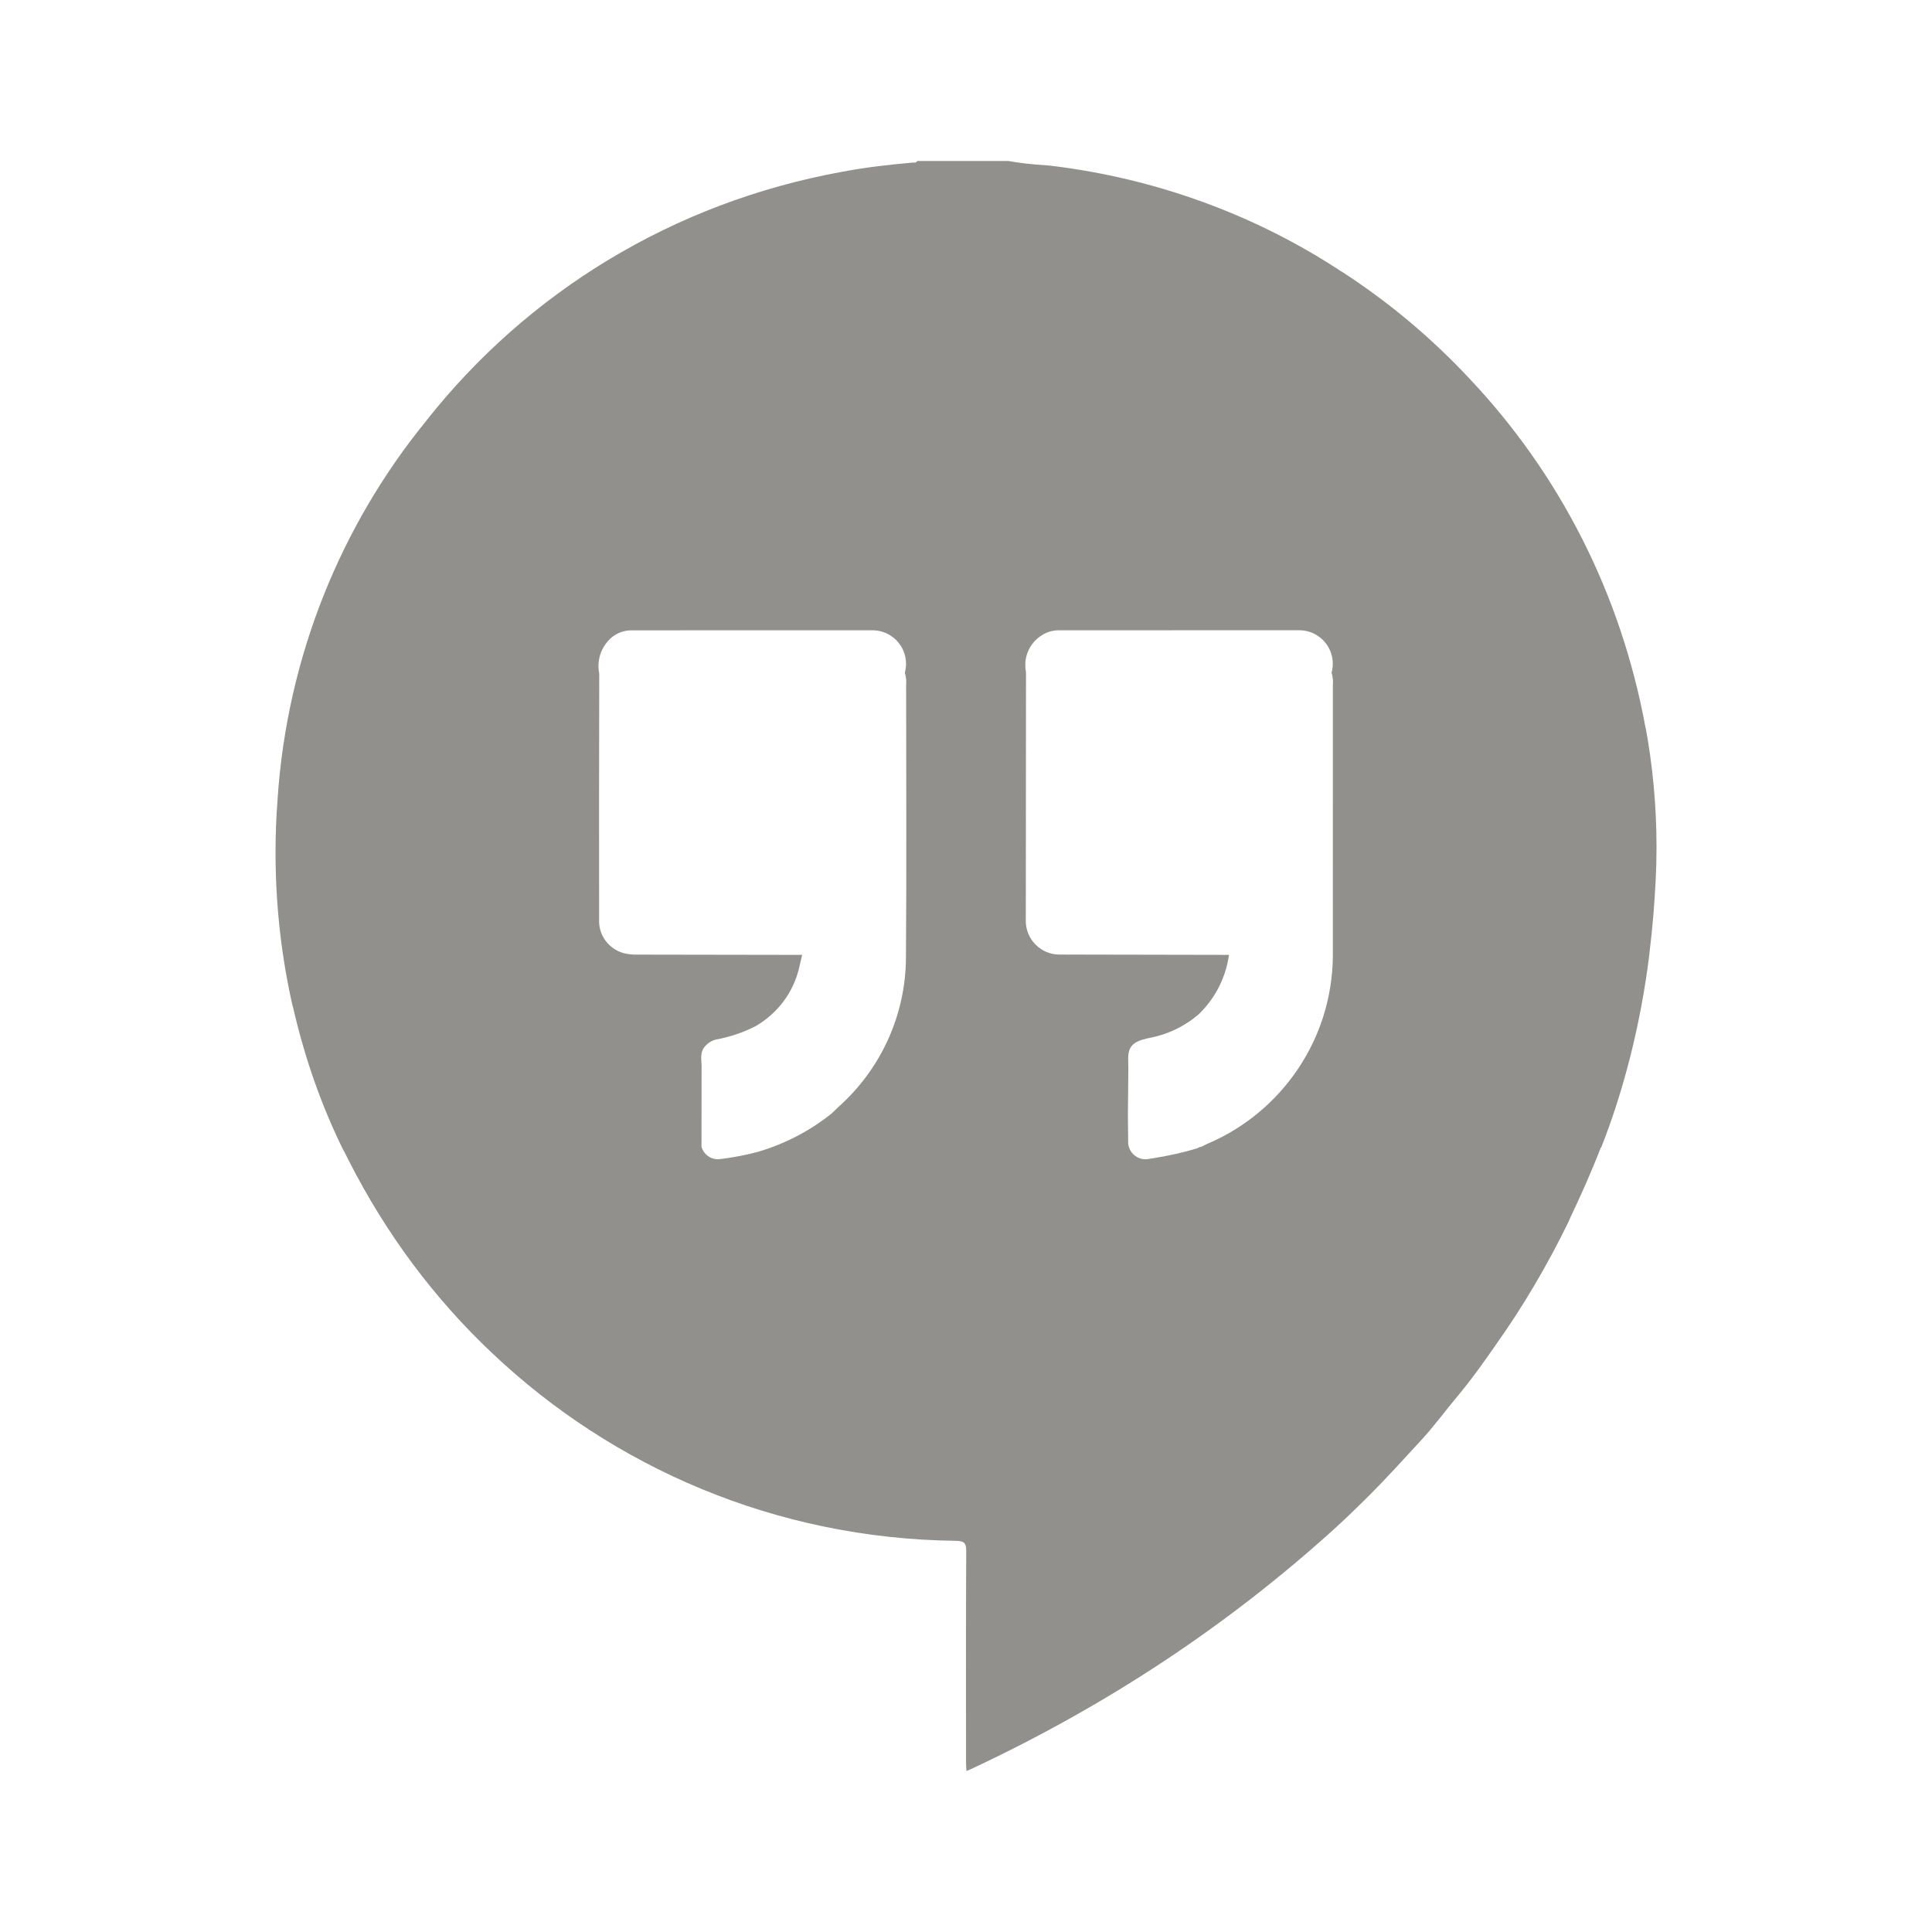 <!-- Generated by IcoMoon.io -->
<svg version="1.1" xmlns="http://www.w3.org/2000/svg" width="280" height="280" viewBox="0 0 280 280">
<title>ul-google-hangouts</title>
<path fill="#91908d" d="M238.515 105.642c-3.592-19.763-12.594-36.998-25.399-50.615l0.048 0.051c-5.546-5.967-11.755-11.195-18.544-15.606l-0.38-0.232c-12.081-7.939-26.491-13.377-42.002-15.229l-0.47-0.046c-2.085-0.115-4.013-0.341-5.903-0.676l0.292 0.043h-13.235c-0.143 0.334-0.45 0.212-0.693 0.235-3.408 0.301-6.8 0.688-10.163 1.326-24.657 4.473-45.667 17.58-60.234 36.013l-0.158 0.207c-12.185 14.985-20.047 33.923-21.442 54.635l-0.016 0.298c-0.18 2.254-0.283 4.879-0.283 7.528 0 7.789 0.889 15.37 2.57 22.648l-0.131-0.675c1.79 7.927 4.295 14.896 7.532 21.439l-0.249-0.556c0.285 0.568 0.567 1.137 0.858 1.704 5.505 10.832 12.462 20.074 20.756 27.917l0.047 0.044c17.519 16.597 41.145 26.901 67.175 27.211l0.062 0.001c1.168 0.016 1.487 0.304 1.48 1.499-0.053 10.191-0.031 20.384-0.028 30.577 0.001 0.396 0.031 0.791 0.054 1.282 0.329-0.134 0.536-0.21 0.735-0.304 20.071-9.41 37.335-20.985 52.567-34.763l-0.18 0.161q4.673-4.254 8.971-8.895c1.228-1.322 2.447-2.668 3.678-3.989 1.902-2.034 3.548-4.306 5.341-6.447 2.071-2.47 3.929-5.096 5.763-7.738 3.746-5.277 7.313-11.296 10.381-17.604l0.336-0.764c1.539-3.253 3.005-6.532 4.302-9.889 0.047-0.055 0.090-0.117 0.126-0.182l0.003-0.006c3.256-8.262 5.717-17.877 6.948-27.874l0.058-0.581c0.421-3.398 0.694-6.817 0.866-10.235 0.077-1.432 0.121-3.108 0.121-4.794 0-6.052-0.566-11.972-1.648-17.71l0.093 0.59zM131.299 138.535c0 0.020 0 0.044 0 0.069 0 8.669-3.775 16.457-9.771 21.808l-0.029 0.025c-0.332 0.308-0.653 0.629-0.977 0.943-3.078 2.467-6.713 4.39-10.673 5.552l-0.221 0.056c-1.421 0.381-3.192 0.728-4.997 0.966l-0.225 0.024c-0.111 0.018-0.239 0.028-0.37 0.028-1.125 0-2.073-0.755-2.367-1.786l-0.004-0.017 0.013-11.295c0.066-1.108-0.38-2.296 0.508-3.273 0.413-0.476 0.964-0.823 1.591-0.979l0.021-0.005c2.166-0.404 4.099-1.086 5.879-2.020l-0.114 0.054c3.147-1.841 5.432-4.866 6.26-8.447l0.017-0.089c0.142-0.585 0.278-1.173 0.413-1.76q-11.91-0.022-23.816-0.039c-0.072 0.002-0.157 0.004-0.242 0.004-0.636 0-1.254-0.078-1.844-0.225l0.053 0.011c-2.025-0.552-3.502-2.341-3.576-4.487l-0-0.008q-0.022-18.006 0.018-36.015c-0.072-0.332-0.113-0.714-0.113-1.106 0-1.569 0.663-2.984 1.725-3.978l0.003-0.003c0.786-0.724 1.834-1.173 2.986-1.191h0.004q17.51-0.003 35.021-0.006c2.673 0.011 4.836 2.18 4.836 4.855 0 0.463-0.065 0.911-0.186 1.335l0.008-0.034c0.135 0.41 0.213 0.881 0.213 1.371 0 0.146-0.007 0.29-0.021 0.432l0.001-0.018c0.003 13.081 0.076 26.167-0.024 39.248zM193.168 138.593c-0.124 12.142-7.483 22.536-17.966 27.084l-0.193 0.075c-0.273 0.117-0.533 0.268-0.799 0.402l-0.445 0.125-0.252 0.143c-1.878 0.574-4.197 1.1-6.568 1.47l-0.302 0.039c-0.188 0.050-0.404 0.079-0.627 0.079-1.39 0-2.518-1.127-2.518-2.518 0-0.033 0.001-0.065 0.002-0.097l-0 0.005c-0.018-1.253-0.027-2.508-0.037-3.762l0.065-6.735c-0.010-0.496-0.028-0.988-0.026-1.482 0.002-1.725 0.665-2.452 2.809-2.942 2.858-0.501 5.368-1.728 7.413-3.481l-0.021 0.017c2.327-2.232 3.921-5.211 4.396-8.551l0.009-0.078-22.001-0.042c-0.798-0.001-1.596 0.010-2.395-0.004-0.049 0.002-0.106 0.003-0.163 0.003-2.7 0-4.888-2.189-4.888-4.888 0-0.086 0.002-0.172 0.007-0.258l-0.001 0.012q0.005-17.785 0.028-35.569l-0.020-0.343c-0.054-0.277-0.084-0.596-0.084-0.922 0-1.837 0.977-3.446 2.44-4.335l0.022-0.013c0.679-0.426 1.506-0.679 2.39-0.679 0.032 0 0.063 0 0.095 0.001h-0.005q17.394-0.010 34.788-0.010c2.673 0.013 4.834 2.182 4.834 4.856 0 0.463-0.065 0.911-0.186 1.335l0.008-0.034c0.134 0.411 0.211 0.883 0.211 1.374 0 0.144-0.007 0.287-0.020 0.428l0.001-0.018q0 19.656-0.004 39.313z"></path>
</svg>
